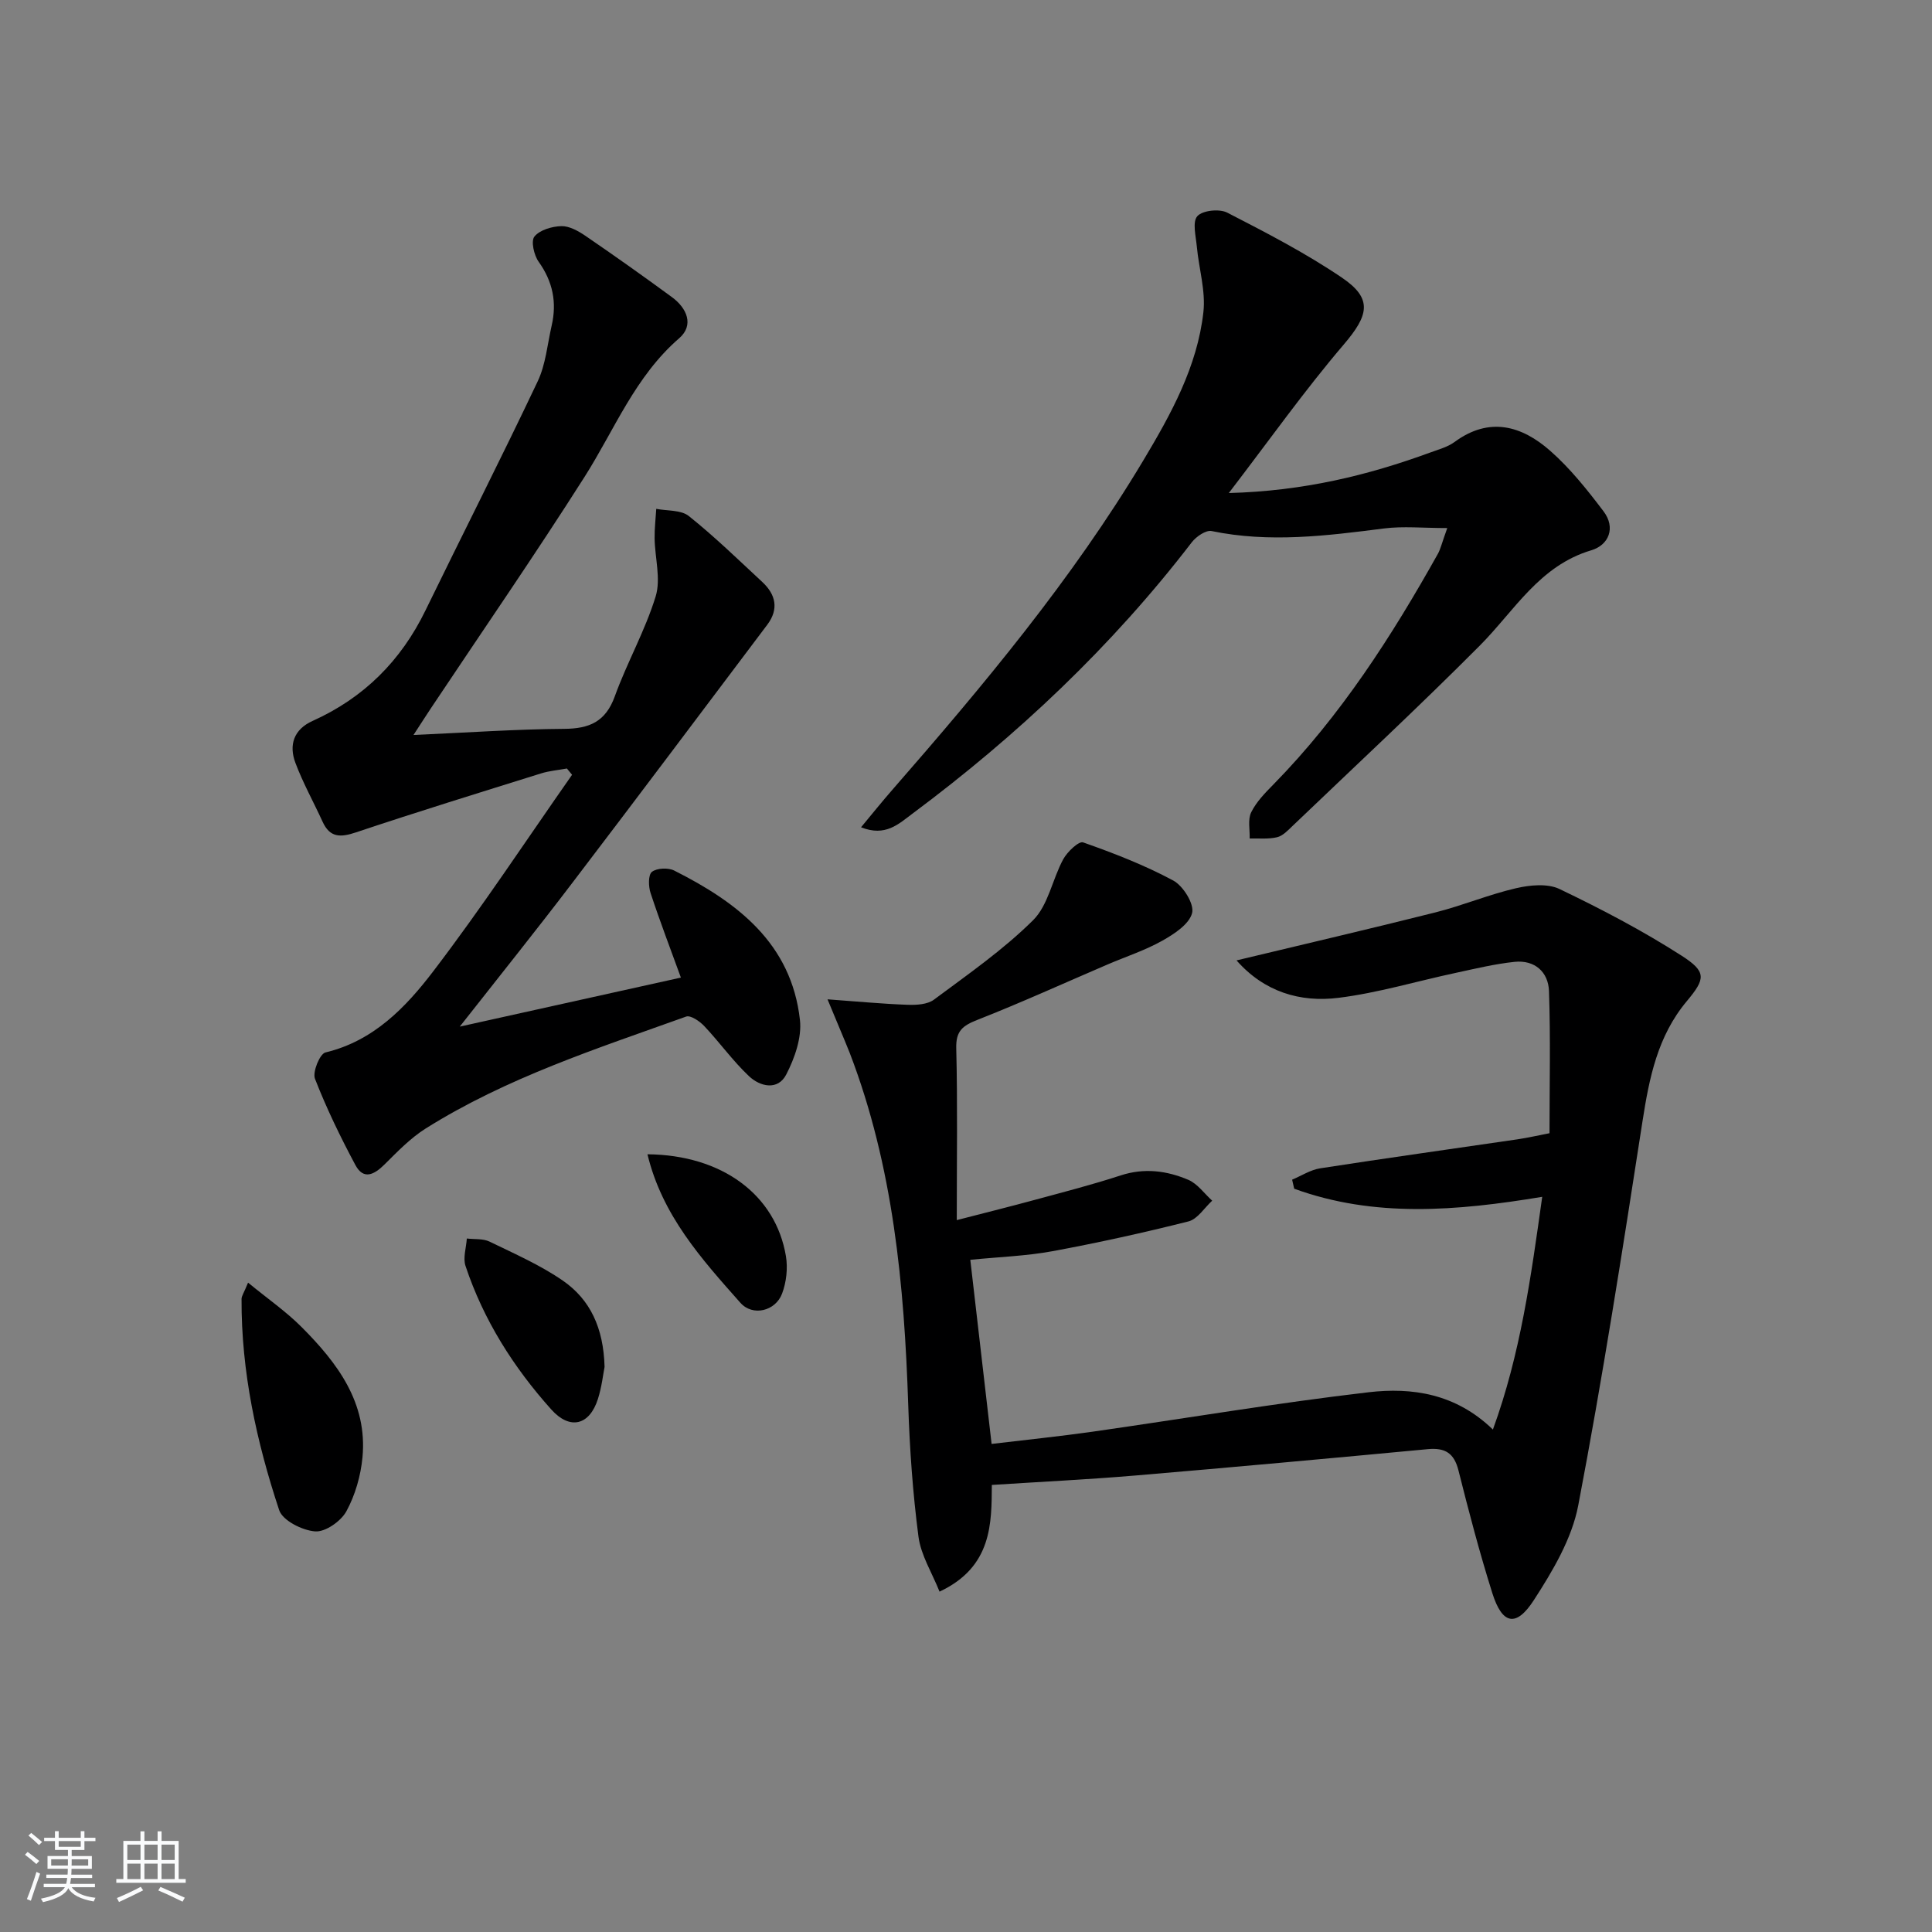 <svg enable-background="new 0 0 400 400" viewBox="0 0 400 400" xmlns="http://www.w3.org/2000/svg"><rect x="0" y="0" width="400" height="400" fill="#808080" stroke="none"/><path d="m5.17 384 .55-.58c.85.61 1.65 1.24 2.4 1.87l-.59.64c-.83-.73-1.62-1.38-2.36-1.93m1.22 9.53-.82-.34c.71-1.76 1.37-3.64 1.98-5.63.24.13.5.25.76.36-.6 1.67-1.24 3.54-1.92 5.61m-.5-13.5.57-.54c.56.44 1.31 1.06 2.26 1.87l-.65.64c-.67-.66-1.4-1.32-2.18-1.97m3.25.46h2.24v-1.36h.77v1.36h4.57v-1.36h.76v1.36h2.28v.69h-2.28v1.84h-2.64v1.26h4.18v2.64h-4.21c0 .45-.02.86-.05 1.21h4.32v.69h-4.38c-.04.34-.1.75-.19 1.22h5.15v.69h-4.82c.87 1.19 2.51 1.92 4.93 2.19-.17.31-.3.57-.37.76-2.77-.49-4.52-1.41-5.26-2.76-.56 1.26-2.3 2.23-5.24 2.9-.12-.24-.26-.48-.43-.72 2.73-.55 4.38-1.34 4.96-2.38h-4.38v-.69h4.65c.1-.38.17-.79.21-1.22h-4.32v-.69h4.4c.03-.34.05-.75.05-1.21h-4.2v-2.64h4.23v-1.26h-2.69v-1.84h-2.24zm1.46 4.46v1.29h3.45c.01-.4.02-.57.01-.53v-.32-.45h-3.46zm1.55-2.59h4.57v-1.19h-4.57zm6.11 2.59h-3.42v.77c-.01.19-.01.37-.02.53h3.44z" fill="#fafbfc"/><path d="m32.63 379.16h.82v1.98h3.54v7.89h1.46v.78h-14.37v-.78h1.46v-7.89h3.54v-1.98h.82v1.98h2.73zm-3.49 11.48.5.73c-1.61.82-3.28 1.63-5 2.42-.13-.27-.28-.55-.44-.82 1.75-.73 3.4-1.5 4.94-2.33m-2.78-5.55h2.73v-3.18h-2.73zm0 3.95h2.73v-3.2h-2.73zm3.54-3.95h2.73v-3.18h-2.73zm0 3.95h2.73v-3.2h-2.73zm7.89 4.68c-1.84-.92-3.51-1.7-5.02-2.32l.45-.73c1.89.8 3.57 1.55 5.04 2.23zm-1.62-11.81h-2.73v3.18h2.73zm-2.73 7.13h2.73v-3.2h-2.73z" fill="#fafbfc"/><g fill="#000001"><path d="m171.33 206.9c6.25.45 11.4.95 16.57 1.13 1.83.07 4.11-.06 5.46-1.06 7.04-5.24 14.33-10.3 20.53-16.45 3.15-3.12 3.99-8.49 6.25-12.64.84-1.53 3.22-3.79 4.11-3.47 6.37 2.24 12.73 4.71 18.67 7.9 2.05 1.11 4.38 4.87 3.89 6.73-.6 2.32-3.73 4.35-6.2 5.74-3.55 1.99-7.49 3.27-11.25 4.88-9 3.86-17.91 7.92-27.02 11.5-3.02 1.19-4.45 2.27-4.36 5.85.29 11.46.11 22.92.11 35.6 6.47-1.67 11.34-2.88 16.19-4.2 5.93-1.61 11.89-3.14 17.73-5.05 4.89-1.6 9.55-.99 14.02.91 1.91.82 3.31 2.84 4.94 4.32-1.62 1.48-3.03 3.81-4.91 4.29-9.32 2.35-18.72 4.42-28.17 6.17-5.36.99-10.87 1.17-17 1.78 1.46 12.62 2.9 25.07 4.41 38.12 7.18-.86 14.05-1.56 20.88-2.53 19.06-2.72 38.06-5.94 57.18-8.17 8.97-1.04 18.01.25 25.73 7.72 5.72-15.69 7.88-31.59 10.21-48.18-17.79 2.95-34.8 4.35-51.35-1.68-.14-.62-.29-1.25-.43-1.87 1.93-.81 3.8-2.04 5.8-2.35 13.61-2.11 27.26-4.01 40.89-6.01 2.11-.31 4.19-.8 6.6-1.26 0-9.96.23-19.71-.11-29.44-.14-3.94-2.95-6.47-7.12-6.04-4.09.43-8.13 1.41-12.17 2.28-8.1 1.73-16.11 4.15-24.29 5.17-7.95.99-15.37-1.23-21.11-7.75 13.98-3.36 27.62-6.52 41.19-9.94 5.62-1.42 11.02-3.69 16.66-5 2.88-.67 6.53-1.03 9.02.16 8.64 4.14 17.18 8.61 25.24 13.78 5.26 3.37 5 4.79 1.1 9.46-6.04 7.22-7.76 15.85-9.16 24.86-4.11 26.56-8.26 53.12-13.3 79.51-1.32 6.91-5.29 13.59-9.2 19.63-3.68 5.69-6.55 5.02-8.59-1.46-2.64-8.37-4.87-16.88-7.01-25.4-.9-3.59-2.76-4.74-6.33-4.41-20.19 1.9-40.38 3.75-60.58 5.46-9.71.82-19.46 1.29-29.7 1.95-.06 7.86.11 16.97-10.83 22.09-1.55-3.9-3.85-7.52-4.36-11.38-1.18-9.02-1.82-18.15-2.12-27.26-.82-24.84-3.1-49.4-12.1-72.86-1.28-3.22-2.66-6.38-4.61-11.13z"/><path d="m95.19 212.55c15.41-3.42 30.45-6.75 45.78-10.15-2.1-5.78-4.33-11.61-6.28-17.52-.45-1.35-.5-3.76.28-4.37 1.03-.8 3.37-.9 4.62-.27 13.07 6.58 24.26 15.07 26.03 30.93.41 3.65-1.09 7.91-2.84 11.3-1.73 3.36-5.4 2.52-7.71.34-3.36-3.17-6.08-7-9.26-10.37-.94-1-2.83-2.3-3.75-1.97-18.44 6.62-37.17 12.65-53.92 23.17-3.16 1.99-5.86 4.8-8.54 7.46-2.14 2.12-4.34 3.24-6.02.11-3.1-5.8-5.99-11.75-8.37-17.87-.54-1.4 1.01-5.16 2.17-5.44 9.98-2.39 16.64-9.36 22.34-16.83 10.06-13.18 19.2-27.07 28.72-40.66-.36-.43-.71-.86-1.07-1.3-1.78.33-3.62.48-5.33 1.01-12.8 4-25.61 7.95-38.33 12.21-3.2 1.07-5.4 1.14-6.92-2.2-1.86-4.07-4.06-8.01-5.63-12.19-1.39-3.7-.34-6.93 3.56-8.68 10.6-4.77 18.3-12.45 23.38-22.9 7.7-15.82 15.69-31.5 23.22-47.4 1.67-3.52 2.01-7.68 2.9-11.56 1.1-4.8.23-9.11-2.7-13.21-.97-1.36-1.63-4.29-.87-5.22 1.12-1.37 3.63-2.1 5.58-2.15 1.65-.04 3.51 1.01 4.98 2.01 6.04 4.13 12.01 8.36 17.91 12.69 3.11 2.28 4.62 5.8 1.5 8.51-9.13 7.9-13.37 18.9-19.58 28.68-10.26 16.14-21.13 31.89-31.74 47.8-.99 1.48-1.94 2.98-3.69 5.66 11.1-.49 21.14-1.2 31.17-1.27 5.27-.03 8.61-1.48 10.51-6.74 2.53-7 6.29-13.6 8.46-20.69 1.11-3.63-.16-7.97-.22-12-.03-2.04.22-4.08.34-6.12 2.28.45 5.12.2 6.73 1.48 5.32 4.25 10.23 9.02 15.23 13.67 2.79 2.59 3.46 5.6 1.03 8.84-13.4 17.78-26.76 35.6-40.26 53.31-7.55 9.93-15.36 19.65-23.41 29.9z"/><path d="m299.64 109.33c-5.06 0-9.13-.42-13.08.08-11.89 1.52-23.73 3.02-35.7.54-1.18-.25-3.2 1.14-4.11 2.32-16.55 21.55-36.1 39.99-57.84 56.19-2.85 2.12-5.58 4.84-10.64 2.82 2.34-2.81 4.35-5.33 6.48-7.76 18.83-21.58 37.2-43.53 51.96-68.19 5.72-9.56 11.18-19.42 12.44-30.71.49-4.42-.94-9.03-1.36-13.57-.2-2.16-.96-5.11.11-6.3 1.08-1.2 4.56-1.56 6.18-.73 8.11 4.17 16.27 8.39 23.8 13.5 6.4 4.35 5.47 7.78.33 13.81-8.12 9.51-15.37 19.75-23.8 30.75 15.52-.42 28.77-3.66 41.73-8.4 1.72-.63 3.59-1.13 5.02-2.18 7.19-5.29 13.89-3.36 19.78 1.82 4.16 3.66 7.7 8.11 11.06 12.55 2.57 3.4 1.08 6.98-2.54 8.06-10.76 3.2-15.9 12.51-23.08 19.73-12.66 12.72-25.82 24.95-38.79 37.36-.95.91-2 2.04-3.19 2.32-1.81.43-3.77.21-5.67.26.06-1.83-.42-3.93.32-5.43 1.07-2.17 2.9-4.03 4.63-5.79 13.87-14.15 24.46-30.63 34.07-47.81.53-1.01.78-2.16 1.89-5.24z"/><path d="m51.36 265.56c4.12 3.38 7.89 5.99 11.07 9.18 7.41 7.43 13.67 15.66 12.62 26.96-.36 3.84-1.51 7.86-3.35 11.22-1.13 2.05-4.35 4.3-6.45 4.14-2.66-.2-6.73-2.24-7.45-4.4-4.69-14.15-7.86-28.69-7.79-43.74.01-.6.46-1.19 1.35-3.36z"/><path d="m125.17 283.01c-.3 1.49-.58 4.14-1.38 6.64-1.74 5.45-5.79 6.49-9.67 2.15-7.81-8.72-14.02-18.52-17.74-29.7-.56-1.68.15-3.77.27-5.68 1.58.19 3.35-.01 4.7.64 5.18 2.52 10.55 4.87 15.25 8.13 5.57 3.88 8.36 9.72 8.57 17.82z"/><path d="m134.05 238.98c15.45.14 26.55 8.39 28.67 21.11.41 2.49.09 5.38-.8 7.74-1.37 3.64-6.09 4.76-8.62 1.91-8.03-9.05-16.21-18.11-19.25-30.76z"/></g></svg>